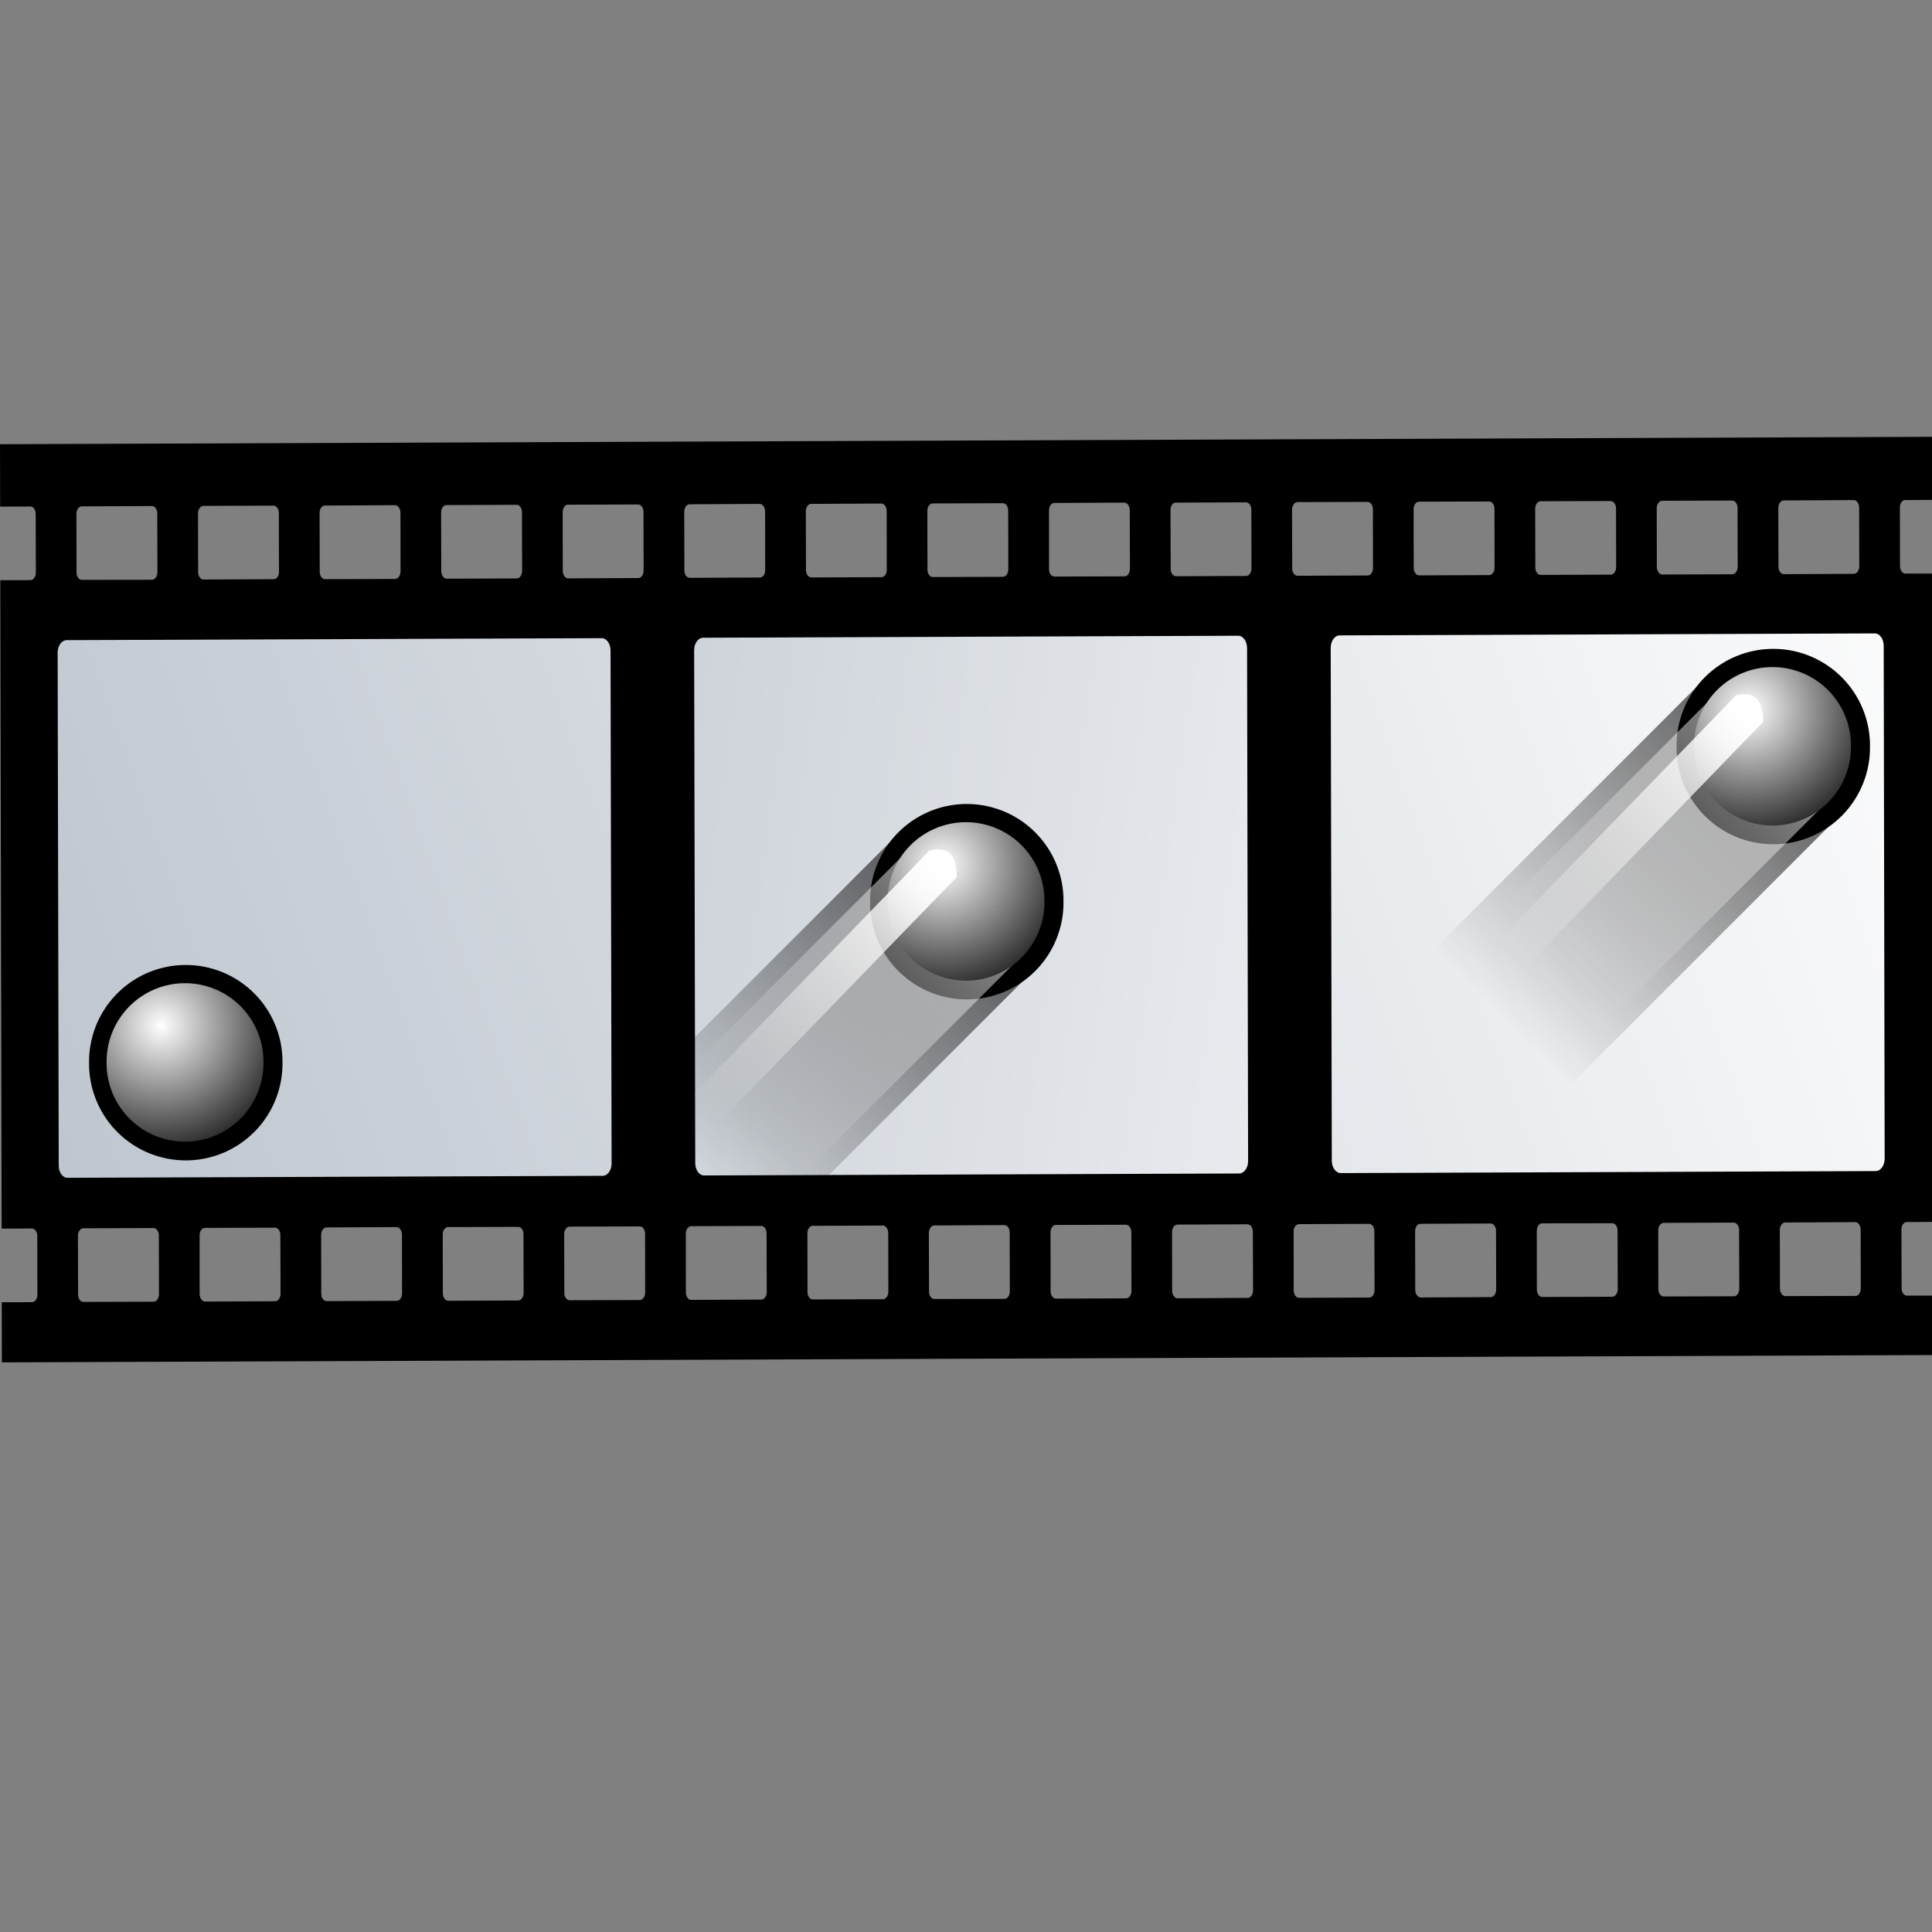 <?xml version="1.0" encoding="UTF-8" standalone="no"?>
<!-- Created with Inkscape (http://www.inkscape.org/) -->
<svg
   xmlns:i="http://ns.adobe.com/AdobeIllustrator/10.0/"
   xmlns:a="http://ns.adobe.com/AdobeSVGViewerExtensions/3.0/"
   xmlns:dc="http://purl.org/dc/elements/1.1/"
   xmlns:cc="http://web.resource.org/cc/"
   xmlns:rdf="http://www.w3.org/1999/02/22-rdf-syntax-ns#"
   xmlns:svg="http://www.w3.org/2000/svg"
   xmlns="http://www.w3.org/2000/svg"
   xmlns:xlink="http://www.w3.org/1999/xlink"
   xmlns:sodipodi="http://sodipodi.sourceforge.net/DTD/sodipodi-0.dtd"
   xmlns:inkscape="http://www.inkscape.org/namespaces/inkscape"
   width="48px"
   height="48px"
   id="svg81301"
   sodipodi:version="0.32"
   inkscape:version="0.45.1"
   sodipodi:docbase="C:\dev\src\houdini\support\icons\COP2"
   sodipodi:docname="timefilter.svg"
   inkscape:output_extension="org.inkscape.output.svg.inkscape">
  <rect width="100%" height="100%" fill="#808080" stroke="none"/>
  <defs
     id="defs81303">
    <linearGradient
       id="linearGradient27830">
      <stop
         style="stop-color:#000000;stop-opacity:0.549;"
         offset="0"
         id="stop27832" />
      <stop
         style="stop-color:#000000;stop-opacity:0;"
         offset="1"
         id="stop27834" />
    </linearGradient>
    <linearGradient
       inkscape:collect="always"
       xlink:href="#linearGradient27830"
       id="linearGradient27836"
       x1="36.149"
       y1="12.773"
       x2="10.525"
       y2="38.409"
       gradientUnits="userSpaceOnUse"
       gradientTransform="matrix(0.241,0,0,0.241,14.832,32)" />
    <linearGradient
       id="linearGradient27844">
      <stop
         id="stop27846"
         offset="0"
         style="stop-color:#ffffff;stop-opacity:0.502;" />
      <stop
         id="stop27848"
         offset="1"
         style="stop-color:#ffffff;stop-opacity:0;" />
    </linearGradient>
    <linearGradient
       inkscape:collect="always"
       xlink:href="#linearGradient27844"
       id="linearGradient27842"
       gradientUnits="userSpaceOnUse"
       x1="36.149"
       y1="12.773"
       x2="10.525"
       y2="38.409"
       gradientTransform="matrix(0.195,0,0,0.195,16.692,32.381)" />
    <linearGradient
       id="linearGradient27870">
      <stop
         style="stop-color:#ffffff;stop-opacity:1;"
         offset="0"
         id="stop27872" />
      <stop
         style="stop-color:#000000;stop-opacity:1;"
         offset="1"
         id="stop27874" />
    </linearGradient>
    <radialGradient
       inkscape:collect="always"
       xlink:href="#linearGradient27870"
       id="radialGradient27876"
       cx="35.47"
       cy="5.544"
       fx="35.47"
       fy="5.544"
       r="9.459"
       gradientUnits="userSpaceOnUse"
       gradientTransform="matrix(1.918,-4.2336648e-2,4.2345678e-2,1.918,-32.782,-3.588)" />
    <linearGradient
       inkscape:collect="always"
       id="linearGradient27862">
      <stop
         style="stop-color:#ffffff;stop-opacity:1;"
         offset="0"
         id="stop27864" />
      <stop
         style="stop-color:#ffffff;stop-opacity:0;"
         offset="1"
         id="stop27866" />
    </linearGradient>
    <linearGradient
       inkscape:collect="always"
       xlink:href="#linearGradient27862"
       id="linearGradient27879"
       gradientUnits="userSpaceOnUse"
       gradientTransform="matrix(-0.168,0.173,-9.8189153e-2,-9.5085383e-2,32.854,30.5)"
       x1="36"
       y1="34.461"
       x2="71.602"
       y2="34.461" />
    <linearGradient
       gradientTransform="matrix(0.231,1.37,-0.989,0.32,1358.555,2825.906)"
       y2="850.939"
       x2="-2226.048"
       y1="799.509"
       x1="-2238.106"
       gradientUnits="userSpaceOnUse"
       id="XMLID_205_">
      <stop
         id="stop22942"
         style="stop-color:#FFFFFF"
         offset="0" />
      <stop
         id="stop22944"
         style="stop-color:#B8C0CA"
         offset="1" />
      <a:midPointStop
         style="stop-color:#FFFFFF"
         offset="0" />
      <a:midPointStop
         style="stop-color:#FFFFFF"
         offset="0.5" />
      <a:midPointStop
         style="stop-color:#B8C0CA"
         offset="1" />
    </linearGradient>
    <linearGradient
       y2="515.824"
       x2="3.606"
       y1="524.394"
       x1="45.409"
       gradientUnits="userSpaceOnUse"
       id="XMLID_206_"
       gradientTransform="matrix(1.016,-3.8542872e-3,2.7821082e-3,1.407,-1.814,-709.238)">
      <stop
         id="stop22949"
         style="stop-color:#FFFFFF"
         offset="0" />
      <stop
         id="stop22951"
         style="stop-color:#B8C0CA"
         offset="1" />
      <a:midPointStop
         style="stop-color:#FFFFFF"
         offset="0" />
      <a:midPointStop
         style="stop-color:#FFFFFF"
         offset="0.5" />
      <a:midPointStop
         style="stop-color:#B8C0CA"
         offset="1" />
    </linearGradient>
    <linearGradient
       gradientTransform="matrix(0.231,1.37,-0.989,0.32,1358.555,2825.906)"
       y2="854.077"
       x2="-2239.436"
       y1="802.65"
       x1="-2251.493"
       gradientUnits="userSpaceOnUse"
       id="XMLID_207_">
      <stop
         id="stop22956"
         style="stop-color:#FFFFFF"
         offset="0" />
      <stop
         id="stop22958"
         style="stop-color:#B8C0CA"
         offset="1" />
      <a:midPointStop
         style="stop-color:#FFFFFF"
         offset="0" />
      <a:midPointStop
         style="stop-color:#FFFFFF"
         offset="0.5" />
      <a:midPointStop
         style="stop-color:#B8C0CA"
         offset="1" />
    </linearGradient>
    <linearGradient
       y2="543.105"
       x2="777.995"
       y1="541.731"
       x1="776.865"
       gradientUnits="userSpaceOnUse"
       id="XMLID_471_">
      <stop
         id="stop59351"
         style="stop-color:#FFFFFF"
         offset="0.247" />
      <stop
         id="stop59353"
         style="stop-color:#F3F4F5"
         offset="0.301" />
      <stop
         id="stop59355"
         style="stop-color:#CBD0D6"
         offset="0.508" />
      <stop
         id="stop59357"
         style="stop-color:#AFB9C2"
         offset="0.701" />
      <stop
         id="stop59359"
         style="stop-color:#9EAAB6"
         offset="0.871" />
      <stop
         id="stop59361"
         style="stop-color:#99A5B3"
         offset="1" />
      <a:midPointStop
         style="stop-color:#FFFFFF"
         offset="0.247" />
      <a:midPointStop
         style="stop-color:#FFFFFF"
         offset="0.351" />
      <a:midPointStop
         style="stop-color:#99A5B3"
         offset="1" />
    </linearGradient>
    <linearGradient
       y2="543.042"
       x2="780.542"
       y1="541.802"
       x1="779.324"
       gradientUnits="userSpaceOnUse"
       id="XMLID_470_">
      <stop
         id="stop59334"
         style="stop-color:#FFFFFF"
         offset="0.247" />
      <stop
         id="stop59336"
         style="stop-color:#F3F4F5"
         offset="0.301" />
      <stop
         id="stop59338"
         style="stop-color:#CBD0D6"
         offset="0.508" />
      <stop
         id="stop59340"
         style="stop-color:#AFB9C2"
         offset="0.701" />
      <stop
         id="stop59342"
         style="stop-color:#9EAAB6"
         offset="0.871" />
      <stop
         id="stop59344"
         style="stop-color:#99A5B3"
         offset="1" />
      <a:midPointStop
         style="stop-color:#FFFFFF"
         offset="0.247" />
      <a:midPointStop
         style="stop-color:#FFFFFF"
         offset="0.351" />
      <a:midPointStop
         style="stop-color:#99A5B3"
         offset="1" />
    </linearGradient>
    <linearGradient
       y2="543.019"
       x2="783.049"
       y1="541.8"
       x1="781.786"
       gradientUnits="userSpaceOnUse"
       id="XMLID_469_">
      <stop
         id="stop59317"
         style="stop-color:#FFFFFF"
         offset="0.247" />
      <stop
         id="stop59319"
         style="stop-color:#F3F4F5"
         offset="0.301" />
      <stop
         id="stop59321"
         style="stop-color:#CBD0D6"
         offset="0.508" />
      <stop
         id="stop59323"
         style="stop-color:#AFB9C2"
         offset="0.701" />
      <stop
         id="stop59325"
         style="stop-color:#9EAAB6"
         offset="0.871" />
      <stop
         id="stop59327"
         style="stop-color:#99A5B3"
         offset="1" />
      <a:midPointStop
         style="stop-color:#FFFFFF"
         offset="0.247" />
      <a:midPointStop
         style="stop-color:#FFFFFF"
         offset="0.351" />
      <a:midPointStop
         style="stop-color:#99A5B3"
         offset="1" />
    </linearGradient>
    <linearGradient
       y2="543.071"
       x2="777.438"
       y1="541.401"
       x1="777.438"
       gradientUnits="userSpaceOnUse"
       id="XMLID_468_">
      <stop
         id="stop59306"
         style="stop-color:#D0D5DA"
         offset="0.455" />
      <stop
         id="stop59308"
         style="stop-color:#99A5B3"
         offset="0.826" />
      <stop
         id="stop59310"
         style="stop-color:#9DA9B6"
         offset="1" />
      <a:midPointStop
         style="stop-color:#D0D5DA"
         offset="0.455" />
      <a:midPointStop
         style="stop-color:#D0D5DA"
         offset="0.5" />
      <a:midPointStop
         style="stop-color:#99A5B3"
         offset="0.826" />
      <a:midPointStop
         style="stop-color:#99A5B3"
         offset="0.5" />
      <a:midPointStop
         style="stop-color:#9DA9B6"
         offset="1" />
    </linearGradient>
    <linearGradient
       y2="543.071"
       x2="779.938"
       y1="541.401"
       x1="779.938"
       gradientUnits="userSpaceOnUse"
       id="XMLID_467_">
      <stop
         id="stop59297"
         style="stop-color:#D0D5DA"
         offset="0.455" />
      <stop
         id="stop59299"
         style="stop-color:#99A5B3"
         offset="0.826" />
      <stop
         id="stop59301"
         style="stop-color:#9DA9B6"
         offset="1" />
      <a:midPointStop
         style="stop-color:#D0D5DA"
         offset="0.455" />
      <a:midPointStop
         style="stop-color:#D0D5DA"
         offset="0.5" />
      <a:midPointStop
         style="stop-color:#99A5B3"
         offset="0.826" />
      <a:midPointStop
         style="stop-color:#99A5B3"
         offset="0.5" />
      <a:midPointStop
         style="stop-color:#9DA9B6"
         offset="1" />
    </linearGradient>
    <linearGradient
       y2="543.071"
       x2="782.435"
       y1="541.401"
       x1="782.435"
       gradientUnits="userSpaceOnUse"
       id="XMLID_466_">
      <stop
         id="stop59288"
         style="stop-color:#D0D5DA"
         offset="0.455" />
      <stop
         id="stop59290"
         style="stop-color:#99A5B3"
         offset="0.826" />
      <stop
         id="stop59292"
         style="stop-color:#9DA9B6"
         offset="1" />
      <a:midPointStop
         style="stop-color:#D0D5DA"
         offset="0.455" />
      <a:midPointStop
         style="stop-color:#D0D5DA"
         offset="0.5" />
      <a:midPointStop
         style="stop-color:#99A5B3"
         offset="0.826" />
      <a:midPointStop
         style="stop-color:#99A5B3"
         offset="0.5" />
      <a:midPointStop
         style="stop-color:#9DA9B6"
         offset="1" />
    </linearGradient>
    <linearGradient
       y2="544.373"
       x2="771.22"
       y1="561.378"
       x1="771.22"
       gradientUnits="userSpaceOnUse"
       id="XMLID_465_">
      <stop
         id="stop59273"
         style="stop-color:#FFFFFF"
         offset="0" />
      <stop
         id="stop59275"
         style="stop-color:#FFFFFF"
         offset="0.41" />
      <stop
         id="stop59277"
         style="stop-color:#FBFCFA"
         offset="0.592" />
      <stop
         id="stop59279"
         style="stop-color:#EEEFEB"
         offset="0.775" />
      <stop
         id="stop59281"
         style="stop-color:#D9DCD5"
         offset="0.957" />
      <stop
         id="stop59283"
         style="stop-color:#D3D7CF"
         offset="1" />
      <a:midPointStop
         style="stop-color:#FFFFFF"
         offset="0" />
      <a:midPointStop
         style="stop-color:#FFFFFF"
         offset="0.706" />
      <a:midPointStop
         style="stop-color:#FFFFFF"
         offset="0.41" />
      <a:midPointStop
         style="stop-color:#FFFFFF"
         offset="0.706" />
      <a:midPointStop
         style="stop-color:#D3D7CF"
         offset="1" />
    </linearGradient>
    <linearGradient
       y2="562.616"
       x2="771.219"
       y1="542.046"
       x1="771.219"
       gradientUnits="userSpaceOnUse"
       id="XMLID_464_">
      <stop
         id="stop59256"
         style="stop-color:#ADBBCA"
         offset="0" />
      <stop
         id="stop59258"
         style="stop-color:#FFFFFF"
         offset="0.348" />
      <stop
         id="stop59260"
         style="stop-color:#FFFFFF"
         offset="0.674" />
      <stop
         id="stop59262"
         style="stop-color:#FBFCFC"
         offset="0.759" />
      <stop
         id="stop59264"
         style="stop-color:#EFF2F5"
         offset="0.844" />
      <stop
         id="stop59266"
         style="stop-color:#DAE2E8"
         offset="0.929" />
      <stop
         id="stop59268"
         style="stop-color:#C3D2DD"
         offset="1" />
      <a:midPointStop
         style="stop-color:#ADBBCA"
         offset="0" />
      <a:midPointStop
         style="stop-color:#ADBBCA"
         offset="0.5" />
      <a:midPointStop
         style="stop-color:#FFFFFF"
         offset="0.348" />
      <a:midPointStop
         style="stop-color:#FFFFFF"
         offset="0.706" />
      <a:midPointStop
         style="stop-color:#FFFFFF"
         offset="0.674" />
      <a:midPointStop
         style="stop-color:#FFFFFF"
         offset="0.706" />
      <a:midPointStop
         style="stop-color:#C3D2DD"
         offset="1" />
    </linearGradient>
    <linearGradient
       y2="562.616"
       x2="771.219"
       y1="540.617"
       x1="771.219"
       gradientUnits="userSpaceOnUse"
       id="XMLID_463_">
      <stop
         id="stop59247"
         style="stop-color:#E8ECED"
         offset="0" />
      <stop
         id="stop59249"
         style="stop-color:#FFFFFF"
         offset="0.348" />
      <stop
         id="stop59251"
         style="stop-color:#FFFFFF"
         offset="0.674" />
      <a:midPointStop
         style="stop-color:#E8ECED"
         offset="0" />
      <a:midPointStop
         style="stop-color:#E8ECED"
         offset="0.5" />
      <a:midPointStop
         style="stop-color:#FFFFFF"
         offset="0.348" />
      <a:midPointStop
         style="stop-color:#FFFFFF"
         offset="0.706" />
      <a:midPointStop
         style="stop-color:#FFFFFF"
         offset="0.674" />
    </linearGradient>
    <linearGradient
       y2="551.017"
       x2="784.5"
       y1="586.057"
       x1="784.5"
       gradientUnits="userSpaceOnUse"
       id="XMLID_472_"
       gradientTransform="translate(-757.06,-539.628)">
      <stop
         id="stop59368"
         style="stop-color:#709EC3"
         offset="0" />
      <stop
         id="stop59370"
         style="stop-color:#72A0C4"
         offset="0.383" />
      <stop
         id="stop59372"
         style="stop-color:#79A3C6"
         offset="0.521" />
      <stop
         id="stop59374"
         style="stop-color:#83ABCA"
         offset="0.619" />
      <stop
         id="stop59376"
         style="stop-color:#94B5D0"
         offset="0.698" />
      <stop
         id="stop59378"
         style="stop-color:#A9C3D9"
         offset="0.766" />
      <stop
         id="stop59380"
         style="stop-color:#C6D6E5"
         offset="0.827" />
      <stop
         id="stop59382"
         style="stop-color:#E5ECF2"
         offset="0.88" />
      <stop
         id="stop59384"
         style="stop-color:#FFFFFF"
         offset="0.916" />
      <a:midPointStop
         style="stop-color:#709EC3"
         offset="0" />
      <a:midPointStop
         style="stop-color:#709EC3"
         offset="0.87" />
      <a:midPointStop
         style="stop-color:#FFFFFF"
         offset="0.916" />
    </linearGradient>
    <linearGradient
       y2="586.157"
       x2="784.5"
       y1="556.36"
       x1="784.5"
       gradientUnits="userSpaceOnUse"
       id="XMLID_473_"
       gradientTransform="translate(-757.06,-539.628)">
      <stop
         id="stop59389"
         style="stop-color:#6395BF"
         offset="0" />
      <stop
         id="stop59391"
         style="stop-color:#CCDBE8"
         offset="0.09" />
      <stop
         id="stop59393"
         style="stop-color:#FFFFFF"
         offset="0.674" />
      <stop
         id="stop59395"
         style="stop-color:#FBFDFE"
         offset="0.728" />
      <stop
         id="stop59397"
         style="stop-color:#EFF5F8"
         offset="0.781" />
      <stop
         id="stop59399"
         style="stop-color:#DBEAF2"
         offset="0.835" />
      <stop
         id="stop59401"
         style="stop-color:#BED9E8"
         offset="0.889" />
      <stop
         id="stop59403"
         style="stop-color:#9AC6DC"
         offset="0.943" />
      <stop
         id="stop59405"
         style="stop-color:#6FAFCE"
         offset="0.997" />
      <stop
         id="stop59407"
         style="stop-color:#6CADCD"
         offset="1" />
      <a:midPointStop
         style="stop-color:#6395BF"
         offset="0" />
      <a:midPointStop
         style="stop-color:#6395BF"
         offset="0.5" />
      <a:midPointStop
         style="stop-color:#CCDBE8"
         offset="0.09" />
      <a:midPointStop
         style="stop-color:#CCDBE8"
         offset="0.5" />
      <a:midPointStop
         style="stop-color:#FFFFFF"
         offset="0.674" />
      <a:midPointStop
         style="stop-color:#FFFFFF"
         offset="0.706" />
      <a:midPointStop
         style="stop-color:#6CADCD"
         offset="1" />
    </linearGradient>
    <linearGradient
       y2="557.73"
       x2="800.531"
       y1="556.321"
       x1="800.531"
       gradientUnits="userSpaceOnUse"
       id="XMLID_474_">
      <stop
         id="stop59412"
         style="stop-color:#D9ADAE"
         offset="0.455" />
      <stop
         id="stop59414"
         style="stop-color:#CB1009"
         offset="0.944" />
      <a:midPointStop
         style="stop-color:#D9ADAE"
         offset="0.455" />
      <a:midPointStop
         style="stop-color:#D9ADAE"
         offset="0.5" />
      <a:midPointStop
         style="stop-color:#CB1009"
         offset="0.944" />
    </linearGradient>
    <linearGradient
       y2="558.064"
       x2="801.373"
       y1="556.137"
       x1="799.813"
       gradientUnits="userSpaceOnUse"
       id="XMLID_475_">
      <stop
         id="stop59421"
         style="stop-color:#FFFFFF"
         offset="0.247" />
      <stop
         id="stop59423"
         style="stop-color:#E8C8B7"
         offset="0.34" />
      <stop
         id="stop59425"
         style="stop-color:#CE896F"
         offset="0.472" />
      <stop
         id="stop59427"
         style="stop-color:#BA5942"
         offset="0.599" />
      <stop
         id="stop59429"
         style="stop-color:#AB3825"
         offset="0.719" />
      <stop
         id="stop59431"
         style="stop-color:#A22214"
         offset="0.829" />
      <stop
         id="stop59433"
         style="stop-color:#9B150B"
         offset="0.926" />
      <stop
         id="stop59435"
         style="stop-color:#991109"
         offset="1" />
      <a:midPointStop
         style="stop-color:#FFFFFF"
         offset="0.247" />
      <a:midPointStop
         style="stop-color:#FFFFFF"
         offset="0.351" />
      <a:midPointStop
         style="stop-color:#991109"
         offset="1" />
    </linearGradient>
    <linearGradient
       y2="557.833"
       x2="797.254"
       y1="556.27"
       x1="797.254"
       gradientUnits="userSpaceOnUse"
       id="XMLID_476_">
      <stop
         id="stop59440"
         style="stop-color:#A0C6DE"
         offset="0.455" />
      <stop
         id="stop59442"
         style="stop-color:#3165A1"
         offset="0.944" />
      <a:midPointStop
         style="stop-color:#A0C6DE"
         offset="0.455" />
      <a:midPointStop
         style="stop-color:#A0C6DE"
         offset="0.5" />
      <a:midPointStop
         style="stop-color:#3165A1"
         offset="0.944" />
    </linearGradient>
    <linearGradient
       y2="557.876"
       x2="797.996"
       y1="556.142"
       x1="796.481"
       gradientUnits="userSpaceOnUse"
       id="XMLID_477_">
      <stop
         id="stop59449"
         style="stop-color:#FFFFFF"
         offset="0.247" />
      <stop
         id="stop59451"
         style="stop-color:#FCFDFE"
         offset="0.253" />
      <stop
         id="stop59453"
         style="stop-color:#AEBDD5"
         offset="0.401" />
      <stop
         id="stop59455"
         style="stop-color:#7392BA"
         offset="0.533" />
      <stop
         id="stop59457"
         style="stop-color:#4875A9"
         offset="0.644" />
      <stop
         id="stop59459"
         style="stop-color:#3066A0"
         offset="0.731" />
      <stop
         id="stop59461"
         style="stop-color:#27609D"
         offset="0.781" />
      <stop
         id="stop59463"
         style="stop-color:#355787"
         offset="1" />
      <a:midPointStop
         style="stop-color:#FFFFFF"
         offset="0.247" />
      <a:midPointStop
         style="stop-color:#FFFFFF"
         offset="0.41" />
      <a:midPointStop
         style="stop-color:#27609D"
         offset="0.781" />
      <a:midPointStop
         style="stop-color:#27609D"
         offset="0.5" />
      <a:midPointStop
         style="stop-color:#355787"
         offset="1" />
    </linearGradient>
    <linearGradient
       y2="557.833"
       x2="793.975"
       y1="556.27"
       x1="793.975"
       gradientUnits="userSpaceOnUse"
       id="XMLID_478_">
      <stop
         id="stop59468"
         style="stop-color:#A0C6DE"
         offset="0.455" />
      <stop
         id="stop59470"
         style="stop-color:#3165A1"
         offset="0.944" />
      <a:midPointStop
         style="stop-color:#A0C6DE"
         offset="0.455" />
      <a:midPointStop
         style="stop-color:#A0C6DE"
         offset="0.5" />
      <a:midPointStop
         style="stop-color:#3165A1"
         offset="0.944" />
    </linearGradient>
    <linearGradient
       y2="557.905"
       x2="794.664"
       y1="556.108"
       x1="793.256"
       gradientUnits="userSpaceOnUse"
       id="XMLID_479_">
      <stop
         id="stop59477"
         style="stop-color:#FFFFFF"
         offset="0.247" />
      <stop
         id="stop59479"
         style="stop-color:#FCFDFE"
         offset="0.253" />
      <stop
         id="stop59481"
         style="stop-color:#AEBDD5"
         offset="0.401" />
      <stop
         id="stop59483"
         style="stop-color:#7392BA"
         offset="0.533" />
      <stop
         id="stop59485"
         style="stop-color:#4875A9"
         offset="0.644" />
      <stop
         id="stop59487"
         style="stop-color:#3066A0"
         offset="0.731" />
      <stop
         id="stop59489"
         style="stop-color:#27609D"
         offset="0.781" />
      <stop
         id="stop59491"
         style="stop-color:#355787"
         offset="1" />
      <a:midPointStop
         style="stop-color:#FFFFFF"
         offset="0.247" />
      <a:midPointStop
         style="stop-color:#FFFFFF"
         offset="0.41" />
      <a:midPointStop
         style="stop-color:#27609D"
         offset="0.781" />
      <a:midPointStop
         style="stop-color:#27609D"
         offset="0.5" />
      <a:midPointStop
         style="stop-color:#355787"
         offset="1" />
    </linearGradient>
    <linearGradient
       y2="584.711"
       x2="802.103"
       y1="559.555"
       x1="767.066"
       gradientUnits="userSpaceOnUse"
       id="XMLID_481_">
      <stop
         id="stop59513"
         style="stop-color:#263D4C"
         offset="0" />
      <stop
         id="stop59515"
         style="stop-color:#446D8C"
         offset="0.348" />
      <stop
         id="stop59517"
         style="stop-color:#698499"
         offset="1" />
      <a:midPointStop
         style="stop-color:#263D4C"
         offset="0" />
      <a:midPointStop
         style="stop-color:#263D4C"
         offset="0.5" />
      <a:midPointStop
         style="stop-color:#446D8C"
         offset="0.348" />
      <a:midPointStop
         style="stop-color:#446D8C"
         offset="0.5" />
      <a:midPointStop
         style="stop-color:#698499"
         offset="1" />
    </linearGradient>
    <linearGradient
       y2="559.512"
       x2="784.5"
       y1="584.578"
       x1="784.5"
       gradientUnits="userSpaceOnUse"
       id="XMLID_480_">
      <stop
         id="stop59498"
         style="stop-color:#FFFFFF"
         offset="0" />
      <stop
         id="stop59500"
         style="stop-color:#FFFFFF"
         offset="0.41" />
      <stop
         id="stop59502"
         style="stop-color:#FBFCFA"
         offset="0.592" />
      <stop
         id="stop59504"
         style="stop-color:#EEEFEB"
         offset="0.775" />
      <stop
         id="stop59506"
         style="stop-color:#D9DCD5"
         offset="0.957" />
      <stop
         id="stop59508"
         style="stop-color:#D3D7CF"
         offset="1" />
      <a:midPointStop
         style="stop-color:#FFFFFF"
         offset="0" />
      <a:midPointStop
         style="stop-color:#FFFFFF"
         offset="0.706" />
      <a:midPointStop
         style="stop-color:#FFFFFF"
         offset="0.41" />
      <a:midPointStop
         style="stop-color:#FFFFFF"
         offset="0.706" />
      <a:midPointStop
         style="stop-color:#D3D7CF"
         offset="1" />
    </linearGradient>
    <linearGradient
       gradientTransform="matrix(0,-1,-1,0,259.812,95.129)"
       y2="233.44"
       x2="75.07"
       y1="233.44"
       x1="84.022"
       gradientUnits="userSpaceOnUse"
       id="XMLID_482_">
      <stop
         id="stop59524"
         style="stop-color:#E96712"
         offset="0" />
      <stop
         id="stop59526"
         style="stop-color:#D4290C"
         offset="0.648" />
      <stop
         id="stop59528"
         style="stop-color:#CB1009"
         offset="1" />
      <a:midPointStop
         style="stop-color:#E96712"
         offset="0" />
      <a:midPointStop
         style="stop-color:#E96712"
         offset="0.469" />
      <a:midPointStop
         style="stop-color:#CB1009"
         offset="1" />
    </linearGradient>
    <linearGradient
       inkscape:collect="always"
       xlink:href="#XMLID_482_"
       id="linearGradient7376"
       gradientUnits="userSpaceOnUse"
       gradientTransform="matrix(0,-1,-1,0,259.812,95.129)"
       x1="84.022"
       y1="233.44"
       x2="75.07"
       y2="233.44" />
    <linearGradient
       inkscape:collect="always"
       xlink:href="#linearGradient27830"
       id="linearGradient40219"
       gradientUnits="userSpaceOnUse"
       gradientTransform="matrix(0.241,0,0,0.241,34.869,16.145)"
       x1="36.149"
       y1="12.773"
       x2="10.525"
       y2="38.409" />
    <linearGradient
       inkscape:collect="always"
       xlink:href="#linearGradient27844"
       id="linearGradient40221"
       gradientUnits="userSpaceOnUse"
       gradientTransform="matrix(0.195,0,0,0.195,36.729,16.527)"
       x1="36.149"
       y1="12.773"
       x2="10.525"
       y2="38.409" />
    <radialGradient
       inkscape:collect="always"
       xlink:href="#linearGradient27870"
       id="radialGradient40223"
       gradientUnits="userSpaceOnUse"
       gradientTransform="matrix(1.918,-4.2336648e-2,4.2345678e-2,1.918,-32.782,-3.588)"
       cx="35.47"
       cy="5.544"
       fx="35.47"
       fy="5.544"
       r="9.459" />
    <linearGradient
       inkscape:collect="always"
       xlink:href="#linearGradient27862"
       id="linearGradient40225"
       gradientUnits="userSpaceOnUse"
       gradientTransform="matrix(-0.168,0.173,-9.8189153e-2,-9.5085383e-2,52.891,14.646)"
       x1="36"
       y1="34.461"
       x2="71.602"
       y2="34.461" />
    <radialGradient
       inkscape:collect="always"
       xlink:href="#linearGradient27870"
       id="radialGradient40231"
       gradientUnits="userSpaceOnUse"
       gradientTransform="matrix(1.918,-4.2336648e-2,4.2345678e-2,1.918,-32.782,-3.588)"
       cx="35.47"
       cy="5.544"
       fx="35.47"
       fy="5.544"
       r="9.459" />
    <linearGradient
       inkscape:collect="always"
       xlink:href="#linearGradient27862"
       id="linearGradient40233"
       gradientUnits="userSpaceOnUse"
       gradientTransform="matrix(-0.168,0.173,-9.8189153e-2,-9.5085383e-2,32.854,18.5)"
       x1="36"
       y1="34.461"
       x2="71.602"
       y2="34.461" />
    <radialGradient
       inkscape:collect="always"
       xlink:href="#linearGradient27870"
       id="radialGradient40235"
       gradientUnits="userSpaceOnUse"
       gradientTransform="matrix(1.918,-4.2336648e-2,4.2345678e-2,1.918,-32.782,-3.588)"
       cx="35.47"
       cy="5.544"
       fx="35.47"
       fy="5.544"
       r="9.459" />
    <linearGradient
       inkscape:collect="always"
       xlink:href="#linearGradient27844"
       id="linearGradient40237"
       gradientUnits="userSpaceOnUse"
       gradientTransform="matrix(0.195,0,0,0.195,16.692,20.381)"
       x1="36.149"
       y1="12.773"
       x2="10.525"
       y2="38.409" />
    <linearGradient
       inkscape:collect="always"
       xlink:href="#linearGradient27830"
       id="linearGradient40239"
       gradientUnits="userSpaceOnUse"
       gradientTransform="matrix(0.241,0,0,0.241,14.832,20)"
       x1="36.149"
       y1="12.773"
       x2="10.525"
       y2="38.409" />
  </defs>
  <sodipodi:namedview
     id="base"
     pagecolor="#ffffff"
     bordercolor="#666666"
     borderopacity="1.0"
     inkscape:pageopacity="0.0"
     inkscape:pageshadow="2"
     inkscape:zoom="11.3125"
     inkscape:cx="45.025366"
     inkscape:cy="20"
     inkscape:current-layer="layer1"
     showgrid="true"
     inkscape:grid-bbox="true"
     inkscape:document-units="px"
     inkscape:window-width="1338"
     inkscape:window-height="1101"
     inkscape:window-x="296"
     inkscape:window-y="9" />
  <g
     id="layer1"
     inkscape:label="Layer 1"
     inkscape:groupmode="layer">
    <g
       transform="matrix(1.016,-3.8542872e-3,2.7821082e-3,1.407,-1.814,-709.238)"
       id="g22937">
      <path
         id="path22939"
         d="M 47.669,528.135 L 47.669,527.087 L 46.972,527.085 C 46.901,527.086 46.841,527.027 46.843,526.955 L 46.842,525.915 C 46.843,525.845 46.9,525.785 46.972,525.786 L 47.669,525.785 L 47.669,514.337 L 46.97,514.335 C 46.898,514.336 46.839,514.277 46.839,514.205 L 46.839,513.168 C 46.839,513.095 46.896,513.035 46.97,513.037 L 47.669,513.036 L 47.669,511.922 L 0.384,511.923 L 0.384,513.025 L 1.122,513.025 C 1.195,513.024 1.253,513.084 1.253,513.155 L 1.254,514.194 C 1.253,514.267 1.194,514.324 1.123,514.325 L 0.384,514.325 L 0.386,525.774 L 1.126,525.774 C 1.198,525.774 1.257,525.832 1.257,525.905 L 1.257,526.944 C 1.257,527.014 1.198,527.074 1.125,527.075 L 0.385,527.074 L 0.384,528.136 L 47.669,528.136 L 47.669,528.135 z M 2.381,514.324 C 2.308,514.325 2.249,514.267 2.249,514.196 L 2.249,513.155 C 2.25,513.085 2.308,513.025 2.38,513.026 L 4.096,513.025 C 4.169,513.026 4.227,513.084 4.226,513.155 L 4.227,514.194 C 4.226,514.266 4.169,514.326 4.094,514.327 L 2.381,514.324 z M 5.353,514.326 C 5.281,514.327 5.222,514.266 5.222,514.196 L 5.222,513.157 C 5.224,513.085 5.281,513.027 5.355,513.026 L 7.068,513.026 C 7.141,513.026 7.2,513.084 7.199,513.157 L 7.199,514.196 C 7.199,514.268 7.142,514.326 7.07,514.325 L 5.353,514.326 z M 8.325,514.328 C 8.253,514.327 8.194,514.268 8.196,514.196 L 8.195,513.155 C 8.195,513.086 8.254,513.027 8.325,513.028 L 10.041,513.026 C 10.114,513.028 10.171,513.086 10.173,513.157 L 10.172,514.196 C 10.171,514.268 10.113,514.328 10.04,514.329 L 8.325,514.328 z M 11.298,514.328 C 11.228,514.327 11.169,514.268 11.168,514.198 L 11.167,513.159 C 11.168,513.086 11.226,513.026 11.299,513.028 L 13.013,513.028 C 13.086,513.027 13.145,513.086 13.144,513.158 L 13.145,514.198 C 13.144,514.27 13.085,514.33 13.013,514.328 L 11.298,514.328 z M 14.272,514.33 C 14.198,514.328 14.139,514.27 14.139,514.197 L 14.139,513.158 C 14.141,513.086 14.198,513.028 14.27,513.029 L 15.985,513.03 C 16.057,513.029 16.115,513.087 16.116,513.16 L 16.116,514.197 C 16.116,514.27 16.057,514.329 15.987,514.329 L 14.272,514.33 z M 17.242,514.329 C 17.171,514.33 17.112,514.27 17.113,514.2 L 17.112,513.16 C 17.114,513.088 17.173,513.028 17.245,513.03 L 18.96,513.028 C 19.031,513.029 19.089,513.09 19.089,513.16 L 19.089,514.197 C 19.091,514.27 19.03,514.329 18.96,514.328 L 17.242,514.329 z M 20.217,514.33 C 20.144,514.33 20.085,514.272 20.086,514.199 L 20.085,513.16 C 20.085,513.09 20.145,513.03 20.216,513.031 L 21.931,513.03 C 22.005,513.029 22.062,513.089 22.063,513.162 L 22.062,514.199 C 22.062,514.272 22.004,514.331 21.931,514.33 L 20.217,514.33 z M 23.188,514.331 C 23.116,514.332 23.056,514.273 23.057,514.201 L 23.057,513.162 C 23.059,513.088 23.116,513.032 23.189,513.031 L 24.903,513.032 C 24.976,513.031 25.034,513.089 25.034,513.162 L 25.034,514.201 C 25.034,514.272 24.975,514.331 24.903,514.332 L 23.188,514.331 z M 26.161,514.331 C 26.09,514.332 26.03,514.274 26.03,514.201 L 26.032,513.162 C 26.03,513.091 26.089,513.03 26.161,513.031 L 27.878,513.03 C 27.948,513.033 28.006,513.091 28.007,513.162 L 28.008,514.201 C 28.007,514.273 27.948,514.333 27.876,514.332 L 26.161,514.331 z M 29.133,514.333 C 29.061,514.332 29.003,514.273 29.005,514.201 L 29.003,513.164 C 29.003,513.089 29.062,513.031 29.134,513.033 L 30.849,513.033 C 30.921,513.032 30.981,513.091 30.98,513.164 L 30.98,514.203 C 30.98,514.273 30.921,514.333 30.848,514.333 L 29.133,514.333 z M 32.107,514.333 C 32.034,514.334 31.975,514.273 31.976,514.203 L 31.975,513.166 C 31.977,513.091 32.035,513.034 32.106,513.032 L 33.822,513.033 C 33.893,513.034 33.952,513.093 33.952,513.163 L 33.952,514.203 C 33.952,514.275 33.893,514.333 33.821,514.333 L 32.107,514.333 L 32.107,514.333 z M 35.079,514.334 C 35.007,514.333 34.948,514.274 34.948,514.202 L 34.948,513.164 C 34.949,513.092 35.007,513.032 35.078,513.033 L 36.794,513.034 C 36.867,513.033 36.926,513.092 36.925,513.164 L 36.924,514.203 C 36.925,514.276 36.866,514.334 36.794,514.334 L 35.079,514.334 z M 38.052,514.334 C 37.979,514.334 37.921,514.276 37.921,514.203 L 37.921,513.164 C 37.921,513.092 37.98,513.034 38.052,513.033 L 39.767,513.034 C 39.839,513.035 39.897,513.093 39.898,513.164 L 39.898,514.203 C 39.898,514.276 39.839,514.333 39.767,514.334 L 38.052,514.334 z M 41.023,514.335 C 40.952,514.336 40.893,514.276 40.893,514.203 L 40.893,513.166 C 40.893,513.092 40.952,513.034 41.024,513.033 L 42.74,513.034 C 42.811,513.035 42.869,513.093 42.87,513.166 L 42.87,514.205 C 42.869,514.277 42.811,514.335 42.739,514.336 L 41.023,514.335 z M 43.995,514.337 C 43.924,514.336 43.866,514.276 43.867,514.205 L 43.866,513.168 C 43.866,513.094 43.924,513.036 43.999,513.035 L 45.714,513.034 C 45.784,513.035 45.843,513.095 45.843,513.166 L 45.843,514.205 C 45.841,514.277 45.784,514.337 45.712,514.336 L 43.995,514.337 z M 45.715,525.784 C 45.787,525.785 45.845,525.844 45.845,525.918 L 45.845,526.955 C 45.845,527.028 45.786,527.088 45.716,527.087 L 44,527.085 C 43.927,527.084 43.869,527.025 43.868,526.953 L 43.868,525.915 C 43.87,525.843 43.928,525.786 43.999,525.785 L 45.715,525.784 z M 42.742,525.784 C 42.815,525.786 42.874,525.844 42.872,525.917 L 42.874,526.954 C 42.872,527.026 42.813,527.086 42.743,527.085 L 41.027,527.084 C 40.954,527.085 40.895,527.026 40.895,526.956 L 40.895,525.914 C 40.896,525.844 40.954,525.785 41.028,525.784 L 42.742,525.784 z M 39.77,525.787 C 39.843,525.786 39.9,525.842 39.9,525.915 L 39.902,526.954 C 39.9,527.026 39.843,527.084 39.769,527.085 L 38.055,527.084 C 37.983,527.083 37.923,527.026 37.924,526.954 L 37.925,525.915 C 37.925,525.843 37.984,525.783 38.056,525.784 L 39.77,525.787 z M 36.797,525.783 C 36.87,525.784 36.928,525.842 36.929,525.913 L 36.929,526.952 C 36.927,527.024 36.868,527.084 36.798,527.083 L 35.082,527.085 C 35.01,527.083 34.952,527.025 34.95,526.954 L 34.95,525.915 C 34.95,525.842 35.009,525.783 35.082,525.784 L 36.797,525.783 z M 33.824,525.781 C 33.897,525.782 33.955,525.843 33.954,525.913 L 33.955,526.952 C 33.954,527.024 33.895,527.084 33.823,527.083 L 32.109,527.083 C 32.037,527.084 31.978,527.023 31.978,526.952 L 31.979,525.913 C 31.977,525.84 32.037,525.783 32.11,525.782 L 33.824,525.781 z M 30.853,525.781 C 30.925,525.782 30.983,525.841 30.982,525.913 L 30.984,526.951 C 30.984,527.023 30.923,527.082 30.853,527.081 L 29.136,527.083 C 29.064,527.081 29.007,527.023 29.005,526.95 L 29.006,525.911 C 29.007,525.841 29.066,525.781 29.137,525.782 L 30.853,525.781 z M 27.88,525.781 C 27.952,525.782 28.009,525.839 28.011,525.911 L 28.01,526.95 C 28.009,527.023 27.952,527.081 27.878,527.081 L 26.164,527.081 C 26.092,527.08 26.032,527.023 26.034,526.949 L 26.034,525.911 C 26.034,525.839 26.093,525.779 26.163,525.78 L 27.88,525.781 z M 24.907,525.779 C 24.979,525.781 25.037,525.839 25.036,525.911 L 25.036,526.95 C 25.037,527.023 24.979,527.081 24.906,527.082 L 23.192,527.079 C 23.118,527.08 23.059,527.021 23.061,526.949 L 23.059,525.911 C 23.061,525.839 23.12,525.78 23.191,525.781 L 24.907,525.779 z M 21.935,525.779 C 22.007,525.779 22.065,525.839 22.066,525.91 L 22.066,526.949 C 22.064,527.021 22.007,527.079 21.933,527.08 L 20.22,527.079 C 20.148,527.08 20.087,527.021 20.089,526.949 L 20.089,525.908 C 20.089,525.837 20.147,525.78 20.218,525.779 L 21.935,525.779 L 21.935,525.779 z M 18.962,525.778 C 19.034,525.777 19.092,525.837 19.091,525.91 L 19.092,526.949 C 19.091,527.019 19.032,527.079 18.962,527.078 L 17.247,527.079 C 17.173,527.08 17.116,527.02 17.114,526.947 L 17.116,525.908 C 17.115,525.837 17.175,525.778 17.247,525.777 L 18.962,525.778 z M 15.989,525.778 C 16.061,525.777 16.12,525.835 16.12,525.908 L 16.119,526.947 C 16.118,527.019 16.061,527.077 15.987,527.078 L 14.273,527.077 C 14.2,527.078 14.143,527.02 14.142,526.947 L 14.141,525.908 C 14.143,525.836 14.202,525.776 14.274,525.777 L 15.989,525.778 z M 13.017,525.778 C 13.089,525.777 13.147,525.835 13.146,525.908 L 13.147,526.947 C 13.146,527.017 13.089,527.077 13.016,527.078 L 11.302,527.078 C 11.229,527.076 11.171,527.018 11.171,526.945 L 11.171,525.906 C 11.17,525.835 11.23,525.776 11.302,525.777 L 13.017,525.778 z M 10.045,525.774 C 10.117,525.775 10.173,525.835 10.175,525.908 L 10.174,526.945 C 10.175,527.018 10.115,527.077 10.044,527.076 L 8.328,527.076 C 8.255,527.076 8.198,527.018 8.198,526.946 L 8.198,525.906 C 8.197,525.836 8.257,525.776 8.329,525.775 L 10.045,525.774 z M 2.383,527.074 C 2.312,527.075 2.251,527.016 2.252,526.944 L 2.251,525.904 C 2.253,525.832 2.311,525.774 2.384,525.774 L 4.099,525.774 C 4.171,525.775 4.23,525.832 4.23,525.904 L 4.23,526.944 C 4.228,527.016 4.17,527.076 4.099,527.075 L 2.383,527.074 z M 5.226,525.906 C 5.226,525.832 5.283,525.776 5.356,525.775 L 7.07,525.776 C 7.144,525.775 7.202,525.834 7.201,525.906 L 7.203,526.944 C 7.203,527.016 7.144,527.076 7.072,527.075 L 5.357,527.076 C 5.285,527.075 5.226,527.016 5.224,526.943 L 5.226,525.906 z "
         i:knockout="Off" />
    </g>
    <path
       style="fill:url(#XMLID_205_)"
       id="path22946"
       d="M 33.311,29.145 C 33.188,29.144 33.088,29.008 33.088,28.838 L 33.061,16.095 C 33.062,15.925 33.161,15.786 33.284,15.786 L 46.576,15.737 C 46.699,15.734 46.798,15.872 46.8,16.04 L 46.824,28.786 C 46.824,28.956 46.725,29.094 46.604,29.095 L 33.311,29.145 z "
       i:knockout="Off" />
    <path
       style="fill:url(#XMLID_206_)"
       id="path22953"
       d="M 17.494,29.204 C 17.371,29.204 17.273,29.068 17.273,28.897 L 17.246,16.154 C 17.245,15.986 17.345,15.845 17.468,15.844 L 30.761,15.795 C 30.884,15.795 30.983,15.933 30.983,16.101 L 31.009,28.849 C 31.009,29.016 30.91,29.153 30.788,29.155 L 17.494,29.204 z "
       i:knockout="Off" />
    <path
       style="fill:url(#XMLID_207_)"
       id="path22960"
       d="M 1.682,29.262 C 1.557,29.266 1.458,29.13 1.459,28.957 L 1.432,16.212 C 1.432,16.042 1.531,15.908 1.655,15.904 L 14.947,15.855 C 15.07,15.855 15.168,15.991 15.169,16.161 L 15.195,28.904 C 15.195,29.075 15.096,29.213 14.973,29.213 L 1.682,29.262 z "
       i:knockout="Off" />
    <path
       style="fill:url(#linearGradient40239);fill-opacity:1;fill-rule:evenodd;stroke:none;stroke-width:1px;stroke-linecap:butt;stroke-linejoin:miter;stroke-opacity:1"
       d="M 22.309,20.724 L 15.555,27.478 L 18.932,30.855 L 25.686,24.101 L 22.309,20.724 z "
       id="path27820" />
    <path
       sodipodi:type="arc"
       style="opacity:1;color:#000000;fill:#000000;fill-opacity:1;fill-rule:nonzero;stroke:none;stroke-width:2;stroke-linecap:square;stroke-linejoin:miter;marker:none;marker-start:none;marker-mid:none;marker-end:none;stroke-miterlimit:4;stroke-dasharray:none;stroke-dashoffset:0;stroke-opacity:1;visibility:visible;display:inline;overflow:visible;enable-background:accumulate"
       id="path27818"
       sodipodi:cx="38.364639"
       sodipodi:cy="9.9889507"
       sodipodi:rx="9.4585638"
       sodipodi:ry="9.4585638"
       d="M 47.823 9.989 A 9.459 9.459 0 1 1  28.906,9.989 A 9.459 9.459 0 1 1  47.823 9.989 z"
       transform="matrix(0.254,0,0,0.254,14.275,19.865)" />
    <path
       style="fill:url(#linearGradient40237);fill-opacity:1;fill-rule:evenodd;stroke:none;stroke-width:1px;stroke-linecap:butt;stroke-linejoin:miter;stroke-opacity:1"
       d="M 22.722,20.965 L 17.276,26.411 L 19.999,29.134 L 25.445,23.688 L 22.722,20.965 z "
       id="path27840" />
    <path
       sodipodi:type="arc"
       style="opacity:1;color:#000000;fill:url(#radialGradient40235);fill-opacity:1;fill-rule:nonzero;stroke:none;stroke-width:2;stroke-linecap:square;stroke-linejoin:miter;marker:none;marker-start:none;marker-mid:none;marker-end:none;stroke-miterlimit:4;stroke-dasharray:none;stroke-dashoffset:0;stroke-opacity:1;visibility:visible;display:inline;overflow:visible;enable-background:accumulate"
       id="path27838"
       sodipodi:cx="38.364639"
       sodipodi:cy="9.9889507"
       sodipodi:rx="9.4585638"
       sodipodi:ry="9.4585638"
       d="M 47.823 9.989 A 9.459 9.459 0 1 1  28.906,9.989 A 9.459 9.459 0 1 1  47.823 9.989 z"
       transform="matrix(0.206,0,0,0.206,16.097,20.338)" />
    <path
       style="color:#000000;fill:url(#linearGradient40233);fill-opacity:1;fill-rule:nonzero;stroke:none;stroke-width:2;stroke-linecap:square;stroke-linejoin:miter;marker:none;marker-start:none;marker-mid:none;marker-end:none;stroke-miterlimit:4;stroke-dashoffset:0;stroke-opacity:1;visibility:visible;display:inline;overflow:visible;enable-background:accumulate"
       d="M 23.769,21.791 L 17.795,27.96 L 17.115,27.302 L 23.089,21.133 C 23.448,21.046 23.771,21.115 23.769,21.791 z "
       id="rect27860"
       sodipodi:nodetypes="ccccc" />
    <path
       style="fill:url(#linearGradient40219);fill-opacity:1;fill-rule:evenodd;stroke:none;stroke-width:1px;stroke-linecap:butt;stroke-linejoin:miter;stroke-opacity:1"
       d="M 42.347,16.869 L 35.593,23.623 L 38.97,27 L 45.724,20.246 L 42.347,16.869 z "
       id="path40209" />
    <path
       sodipodi:type="arc"
       style="opacity:1;color:#000000;fill:#000000;fill-opacity:1;fill-rule:nonzero;stroke:none;stroke-width:2;stroke-linecap:square;stroke-linejoin:miter;marker:none;marker-start:none;marker-mid:none;marker-end:none;stroke-miterlimit:4;stroke-dasharray:none;stroke-dashoffset:0;stroke-opacity:1;visibility:visible;display:inline;overflow:visible;enable-background:accumulate"
       id="path40211"
       sodipodi:cx="38.364639"
       sodipodi:cy="9.9889507"
       sodipodi:rx="9.4585638"
       sodipodi:ry="9.4585638"
       d="M 47.823 9.989 A 9.459 9.459 0 1 1  28.906,9.989 A 9.459 9.459 0 1 1  47.823 9.989 z"
       transform="matrix(0.254,0,0,0.254,34.312,16.011)" />
    <path
       style="fill:url(#linearGradient40221);fill-opacity:1;fill-rule:evenodd;stroke:none;stroke-width:1px;stroke-linecap:butt;stroke-linejoin:miter;stroke-opacity:1"
       d="M 42.759,17.11 L 37.313,22.556 L 40.036,25.279 L 45.482,19.833 L 42.759,17.11 z "
       id="path40213" />
    <path
       sodipodi:type="arc"
       style="opacity:1;color:#000000;fill:url(#radialGradient40223);fill-opacity:1;fill-rule:nonzero;stroke:none;stroke-width:2;stroke-linecap:square;stroke-linejoin:miter;marker:none;marker-start:none;marker-mid:none;marker-end:none;stroke-miterlimit:4;stroke-dasharray:none;stroke-dashoffset:0;stroke-opacity:1;visibility:visible;display:inline;overflow:visible;enable-background:accumulate"
       id="path40215"
       sodipodi:cx="38.364639"
       sodipodi:cy="9.9889507"
       sodipodi:rx="9.4585638"
       sodipodi:ry="9.4585638"
       d="M 47.823 9.989 A 9.459 9.459 0 1 1  28.906,9.989 A 9.459 9.459 0 1 1  47.823 9.989 z"
       transform="matrix(0.206,0,0,0.206,36.135,16.484)" />
    <path
       style="color:#000000;fill:url(#linearGradient40225);fill-opacity:1;fill-rule:nonzero;stroke:none;stroke-width:2;stroke-linecap:square;stroke-linejoin:miter;marker:none;marker-start:none;marker-mid:none;marker-end:none;stroke-miterlimit:4;stroke-dashoffset:0;stroke-opacity:1;visibility:visible;display:inline;overflow:visible;enable-background:accumulate"
       d="M 43.806,17.936 L 37.832,24.105 L 37.152,23.447 L 43.127,17.278 C 43.485,17.191 43.808,17.26 43.806,17.936 z "
       id="path40217"
       sodipodi:nodetypes="ccccc" />
    <path
       sodipodi:type="arc"
       style="opacity:1;color:#000000;fill:#000000;fill-opacity:1;fill-rule:nonzero;stroke:none;stroke-width:2;stroke-linecap:square;stroke-linejoin:miter;marker:none;marker-start:none;marker-mid:none;marker-end:none;stroke-miterlimit:4;stroke-dasharray:none;stroke-dashoffset:0;stroke-opacity:1;visibility:visible;display:inline;overflow:visible;enable-background:accumulate"
       id="path40227"
       sodipodi:cx="38.364639"
       sodipodi:cy="9.9889507"
       sodipodi:rx="9.4585638"
       sodipodi:ry="9.4585638"
       d="M 47.823 9.989 A 9.459 9.459 0 1 1  28.906,9.989 A 9.459 9.459 0 1 1  47.823 9.989 z"
       transform="matrix(0.254,0,0,0.254,-5.129,23.865)" />
    <path
       sodipodi:type="arc"
       style="opacity:1;color:#000000;fill:url(#radialGradient40231);fill-opacity:1;fill-rule:nonzero;stroke:none;stroke-width:2;stroke-linecap:square;stroke-linejoin:miter;marker:none;marker-start:none;marker-mid:none;marker-end:none;stroke-miterlimit:4;stroke-dasharray:none;stroke-dashoffset:0;stroke-opacity:1;visibility:visible;display:inline;overflow:visible;enable-background:accumulate"
       id="path40229"
       sodipodi:cx="38.364639"
       sodipodi:cy="9.9889507"
       sodipodi:rx="9.4585638"
       sodipodi:ry="9.4585638"
       d="M 47.823 9.989 A 9.459 9.459 0 1 1  28.906,9.989 A 9.459 9.459 0 1 1  47.823 9.989 z"
       transform="matrix(0.206,0,0,0.206,-3.306,24.338)" />
  </g>
</svg>
